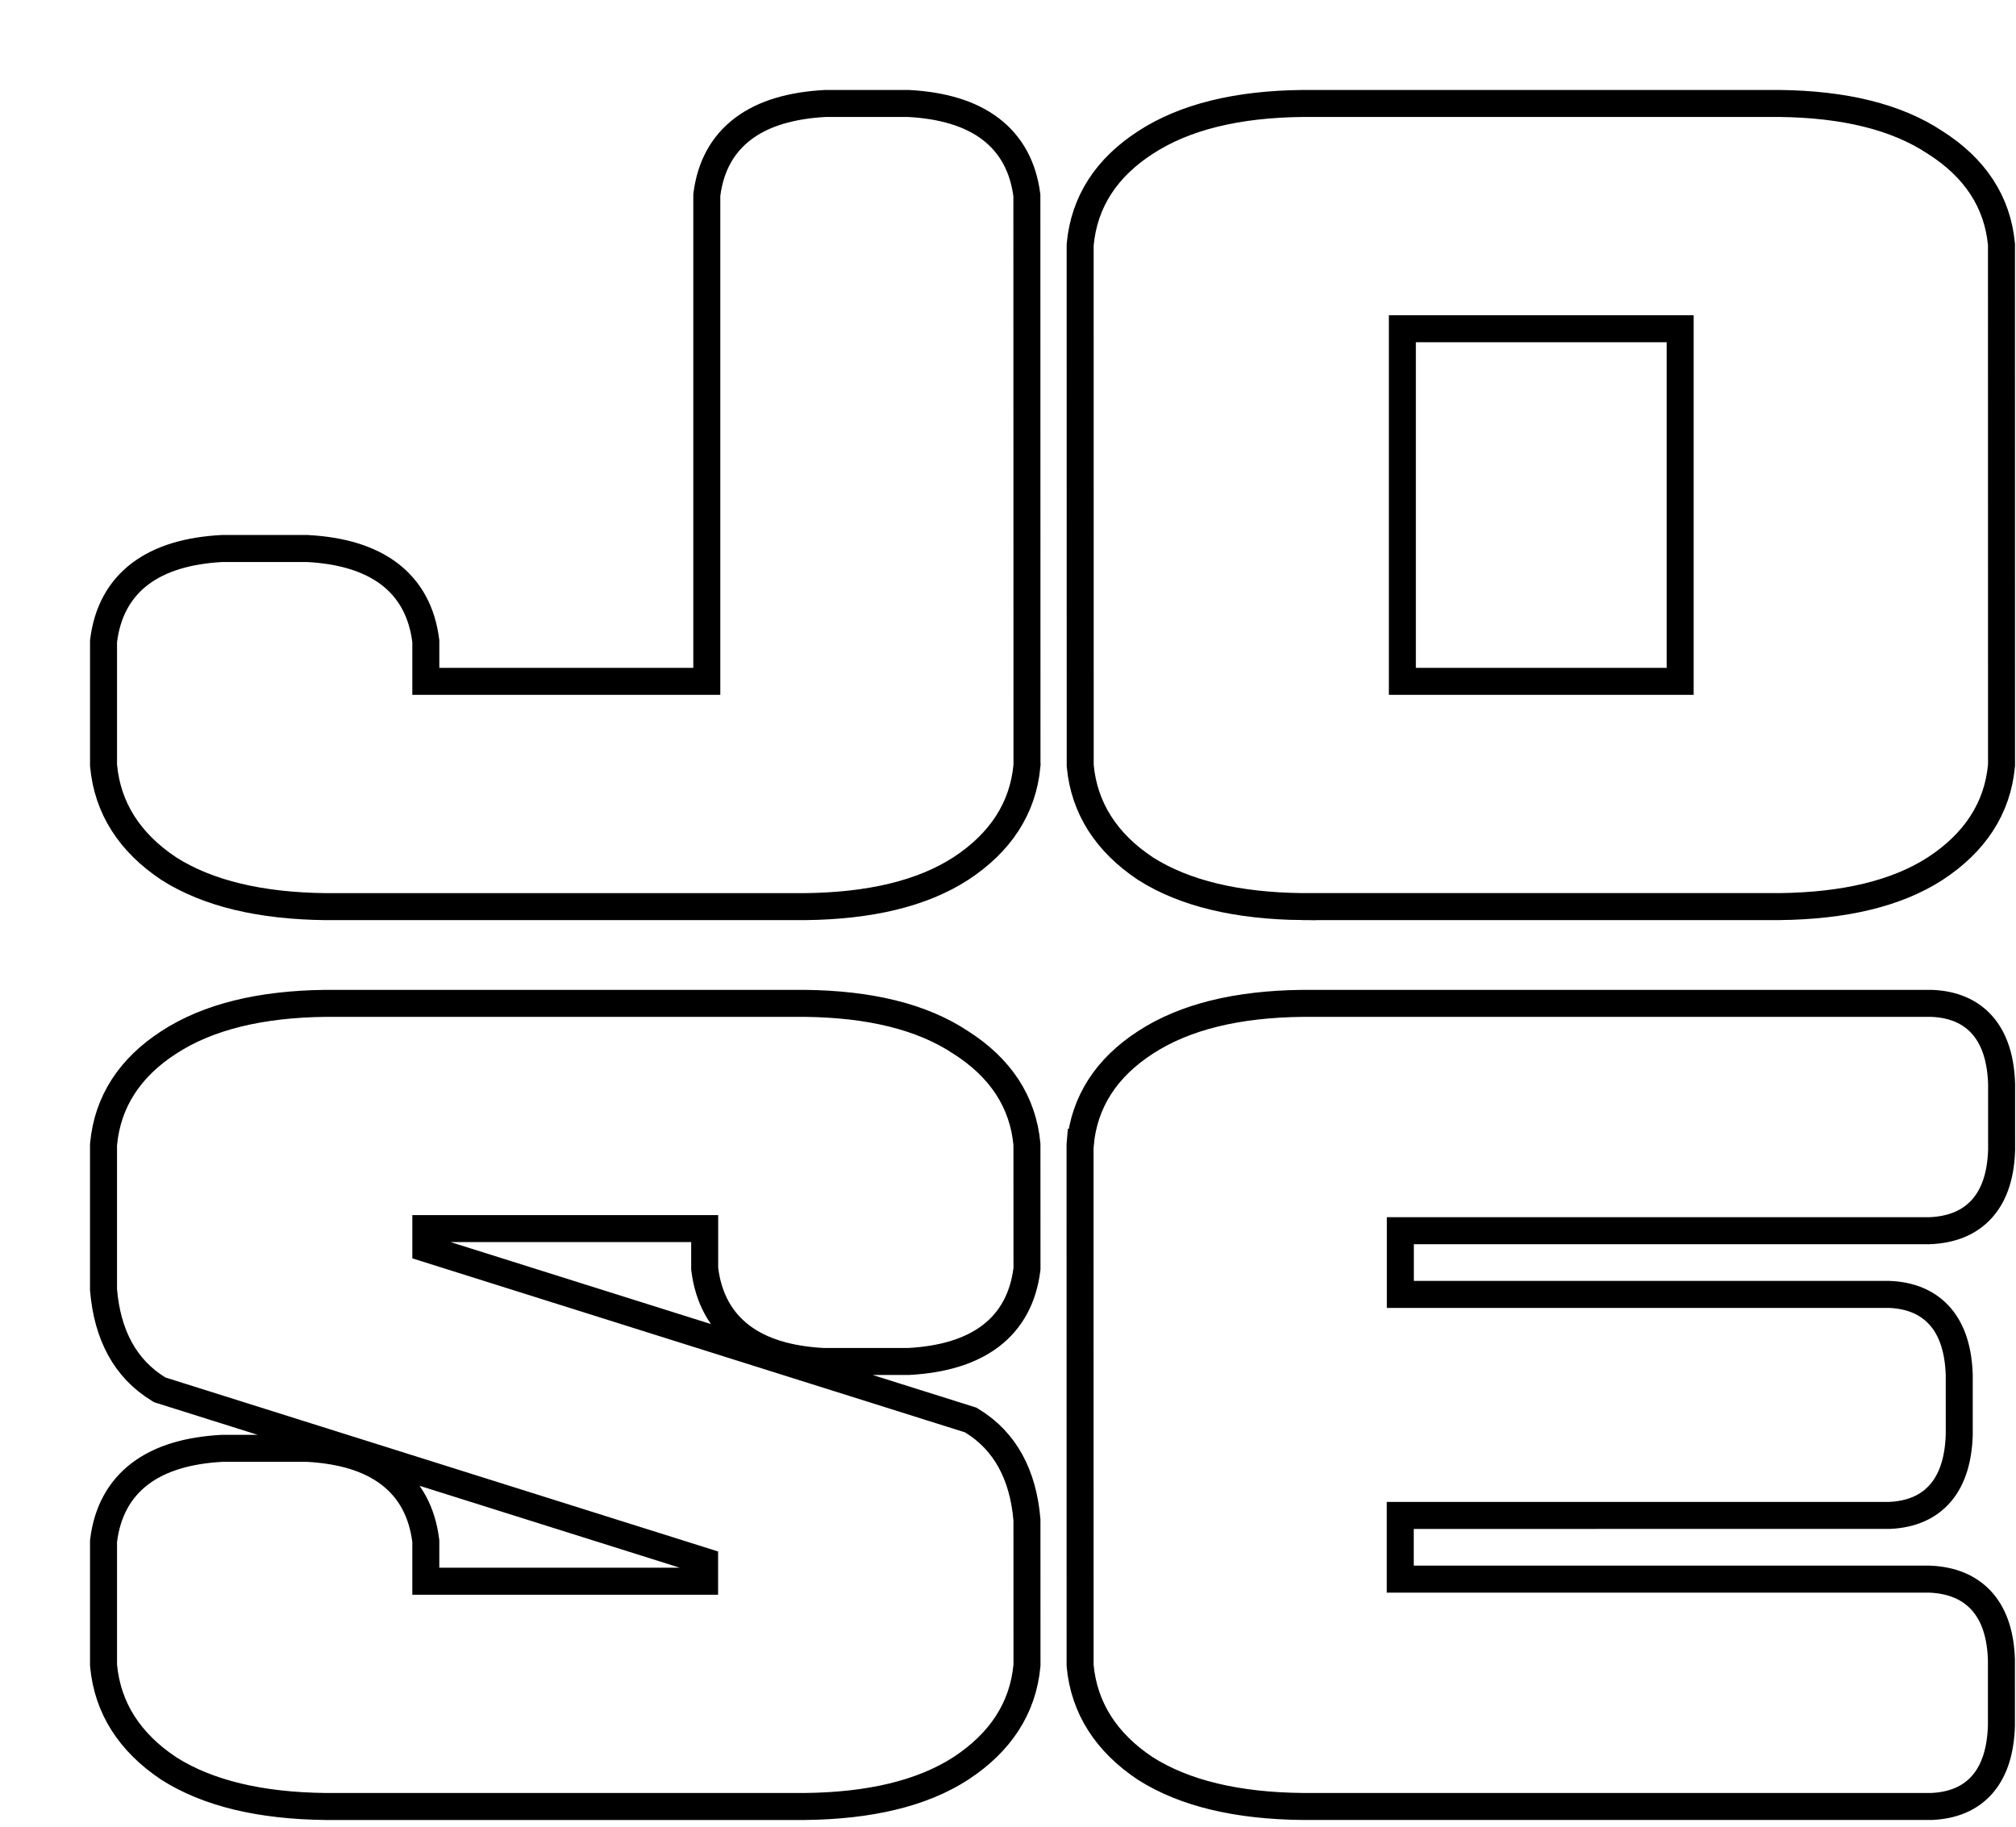 <svg xmlns="http://www.w3.org/2000/svg" fill="none" viewBox="0 0 224 203" xmlns:v="https://vecta.io/nano"><filter id="A" color-interpolation-filters="sRGB" filterUnits="userSpaceOnUse" height="202.25" width="223.891" x="0" y="0"><feFlood flood-opacity="0" result="A"/><feColorMatrix in="SourceAlpha" values="0 0 0 0 0 0 0 0 0 0 0 0 0 0 0 0 0 0 127 0"/><feOffset dx="10" dy="10"/><feColorMatrix values="0 0 0 0 0 0 0 0 0 0 0 0 0 0 0 0 0 0 1 0"/><feBlend in2="A"/><feBlend in="SourceGraphic"/></filter><g filter="url(#A)"><g fill="#fff"><path d="M102.61 74.953c-.4 4.22-2.617 7.656-6.68 10.313-3.984 2.578-9.492 3.906-16.523 3.984H26.203c-7.03-.078-12.578-1.406-16.64-3.984C5.578 82.61 3.39 79.172 3 74.953V61.36c.703-5.547 4.61-8.516 11.72-8.906h9.375c7.11.39 11.016 3.36 11.72 8.906v5.86h34.22V11.79C70.734 6.32 74.64 3.39 81.75 3h9.14c7.11.39 11.015 3.36 11.718 8.906z"/><path d="M134.72 89.25c-7.03-.078-12.578-1.406-16.64-3.984-3.984-2.656-6.172-6.094-6.562-10.312V17.297c.4-4.22 2.578-7.617 6.562-10.195 4.063-2.656 9.6-4.023 16.64-4.102h52.97c7.03.078 12.54 1.445 16.523 4.102 4.062 2.578 6.29 5.977 6.68 10.195v57.656c-.39 4.22-2.618 7.656-6.68 10.313-3.984 2.578-9.492 3.906-16.523 3.984zm43.476-22.03V25.03h-33.867V67.22z"/><path d="M8.39 143.078c-3.203-1.953-5-5.234-5.39-9.844v-15.937c.39-4.22 2.578-7.617 6.563-10.195 4.063-2.657 9.61-4.024 16.64-4.102h53.203c7.03.078 12.54 1.445 16.524 4.102 4.063 2.578 6.29 5.976 6.68 10.195v13.594c-.703 5.547-4.61 8.515-11.718 8.906h-9.375c-7.11-.39-11.016-3.36-11.72-8.906v-5.86H35.812v4.805l61.406 19.336c3.203 1.953 5 5.234 5.4 9.844v15.937c-.4 4.22-2.617 7.656-6.68 10.313-3.984 2.578-9.492 3.906-16.523 3.984H26.203c-7.03-.078-12.578-1.406-16.64-3.984C5.578 182.61 3.39 179.172 3 174.953V161.36c.703-5.547 4.61-8.515 11.72-8.906h9.375c7.11.39 11.016 3.36 11.72 8.906v5.86h33.984v-4.805z"/><path d="M111.516 117.297c.4-4.22 2.578-7.617 6.562-10.195 4.063-2.657 9.6-4.024 16.64-4.102h69.843c4.063.156 6.172 2.656 6.33 7.5v7.266c-.157 4.843-2.344 7.343-6.563 7.5h-60.234v10.078h55.78c4.063.156 6.172 2.656 6.328 7.5v6.562c-.156 4.844-2.265 7.344-6.328 7.5h-55.78v10.078h60.234c4.22.157 6.406 2.657 6.563 7.5v7.266c-.157 4.844-2.266 7.344-6.33 7.5H134.72c-7.03-.078-12.578-1.406-16.64-3.984-3.984-2.657-6.172-6.094-6.562-10.313z"/></g><path d="M104.103 75.09l.006-.07-.012-63.305c-.394-3.112-1.718-5.63-4.037-7.392-2.277-1.73-5.362-2.618-9.087-2.823l-.04-.002H81.71l-.04.002c-3.722.205-6.804 1.08-9.08 2.788-2.32 1.74-3.65 4.228-4.045 7.308l-.012.095V65.72h-31.22v-4.454l-.012-.094c-.395-3.112-1.718-5.63-4.038-7.392-2.277-1.73-5.362-2.618-9.087-2.823l-.04-.002h-9.457l-.04.002c-3.726.205-6.8 1.093-9.087 2.823-2.32 1.763-3.643 4.28-4.037 7.392l-.012.094v13.758l.006.07c.438 4.732 2.918 8.552 7.224 11.422l.014.01.014.01c4.383 2.78 10.24 4.138 17.428 4.218h.008 53.228c7.187-.08 13.01-1.436 17.322-4.225l.006-.004c4.382-2.865 6.913-6.686 7.352-11.43zm30.6 15.66h.008 52.994c7.187-.08 13.01-1.436 17.322-4.225l.006-.004c4.382-2.865 6.913-6.686 7.352-11.43l.007-.07-.007-57.864c-.44-4.743-2.97-8.527-7.355-11.315-4.313-2.87-10.14-4.264-17.325-4.344h-.008-52.994c-7.194.08-13.056 1.477-17.442 4.344-4.316 2.794-6.8 6.58-7.238 11.314l-.006.07.006 57.864c.438 4.732 2.918 8.552 7.224 11.422l.014.01.014.01c4.383 2.78 10.24 4.138 17.428 4.218zM7.6 144.36l.156.095.174.055 60.357 19.005v2.205H37.312v-4.454l-.012-.094c-.395-3.112-1.718-5.63-4.038-7.393-2.277-1.73-5.362-2.618-9.087-2.823l-.04-.002h-9.457l-.04.002c-3.726.205-6.8 1.093-9.087 2.823-2.32 1.763-3.643 4.28-4.037 7.393l-.012.094v13.757l.006.07c.438 4.732 2.918 8.552 7.224 11.423l.014.01.014.01c4.383 2.782 10.24 4.138 17.428 4.218h53.236c7.187-.08 13.01-1.436 17.322-4.225l.006-.004c4.382-2.865 6.913-6.685 7.352-11.43l.006-.07-.005-16.133c-.42-4.962-2.397-8.737-6.104-10.998l-.156-.095-.174-.055-60.357-19.005v-2.205h30.984v4.454l.012.094c.394 3.112 1.718 5.63 4.037 7.393 2.277 1.73 5.362 2.618 9.087 2.823l.04.002 9.5-.002c3.725-.205 6.8-1.093 9.087-2.823 2.32-1.763 3.643-4.28 4.037-7.393l.012-.094-.006-13.826c-.44-4.744-2.97-8.527-7.355-11.315-4.313-2.87-10.14-4.264-17.325-4.344H26.187c-7.194.08-13.056 1.478-17.442 4.344-4.316 2.794-6.8 6.58-7.238 11.315l-.006.07v16.07l.005.063c.42 4.962 2.397 8.737 6.104 10.998zm102.412-27.2l-.006.07.006 57.863c.438 4.732 2.918 8.552 7.224 11.423l.028.018c4.383 2.782 10.24 4.138 17.428 4.218h69.918c2.343-.1 4.327-.876 5.718-2.524 1.355-1.606 1.968-3.824 2.052-6.427l.001-.024-.001-7.338c-.084-2.614-.722-4.84-2.128-6.447-1.436-1.64-3.475-2.415-5.878-2.504l-.028-.001h-58.762v-7.078l54.34-.001c2.342-.1 4.327-.876 5.717-2.524 1.356-1.606 1.968-3.823 2.052-6.426l.001-.025-.001-6.635c-.084-2.603-.696-4.82-2.052-6.426-1.4-1.648-3.375-2.434-5.717-2.524l-.03-.001h-54.3v-7.078l58.8-.001c2.403-.09 4.442-.864 5.878-2.504 1.406-1.607 2.044-3.833 2.128-6.447l.001-.024-.001-7.338c-.084-2.603-.697-4.82-2.052-6.427-1.39-1.648-3.375-2.434-5.718-2.524h-.03-69.89c-7.194.08-13.056 1.478-17.442 4.344-4.316 2.794-6.8 6.58-7.238 11.315zm35.806-90.628h30.867V65.72h-30.867z" stroke="#000" stroke-width="3"/></g></svg>
